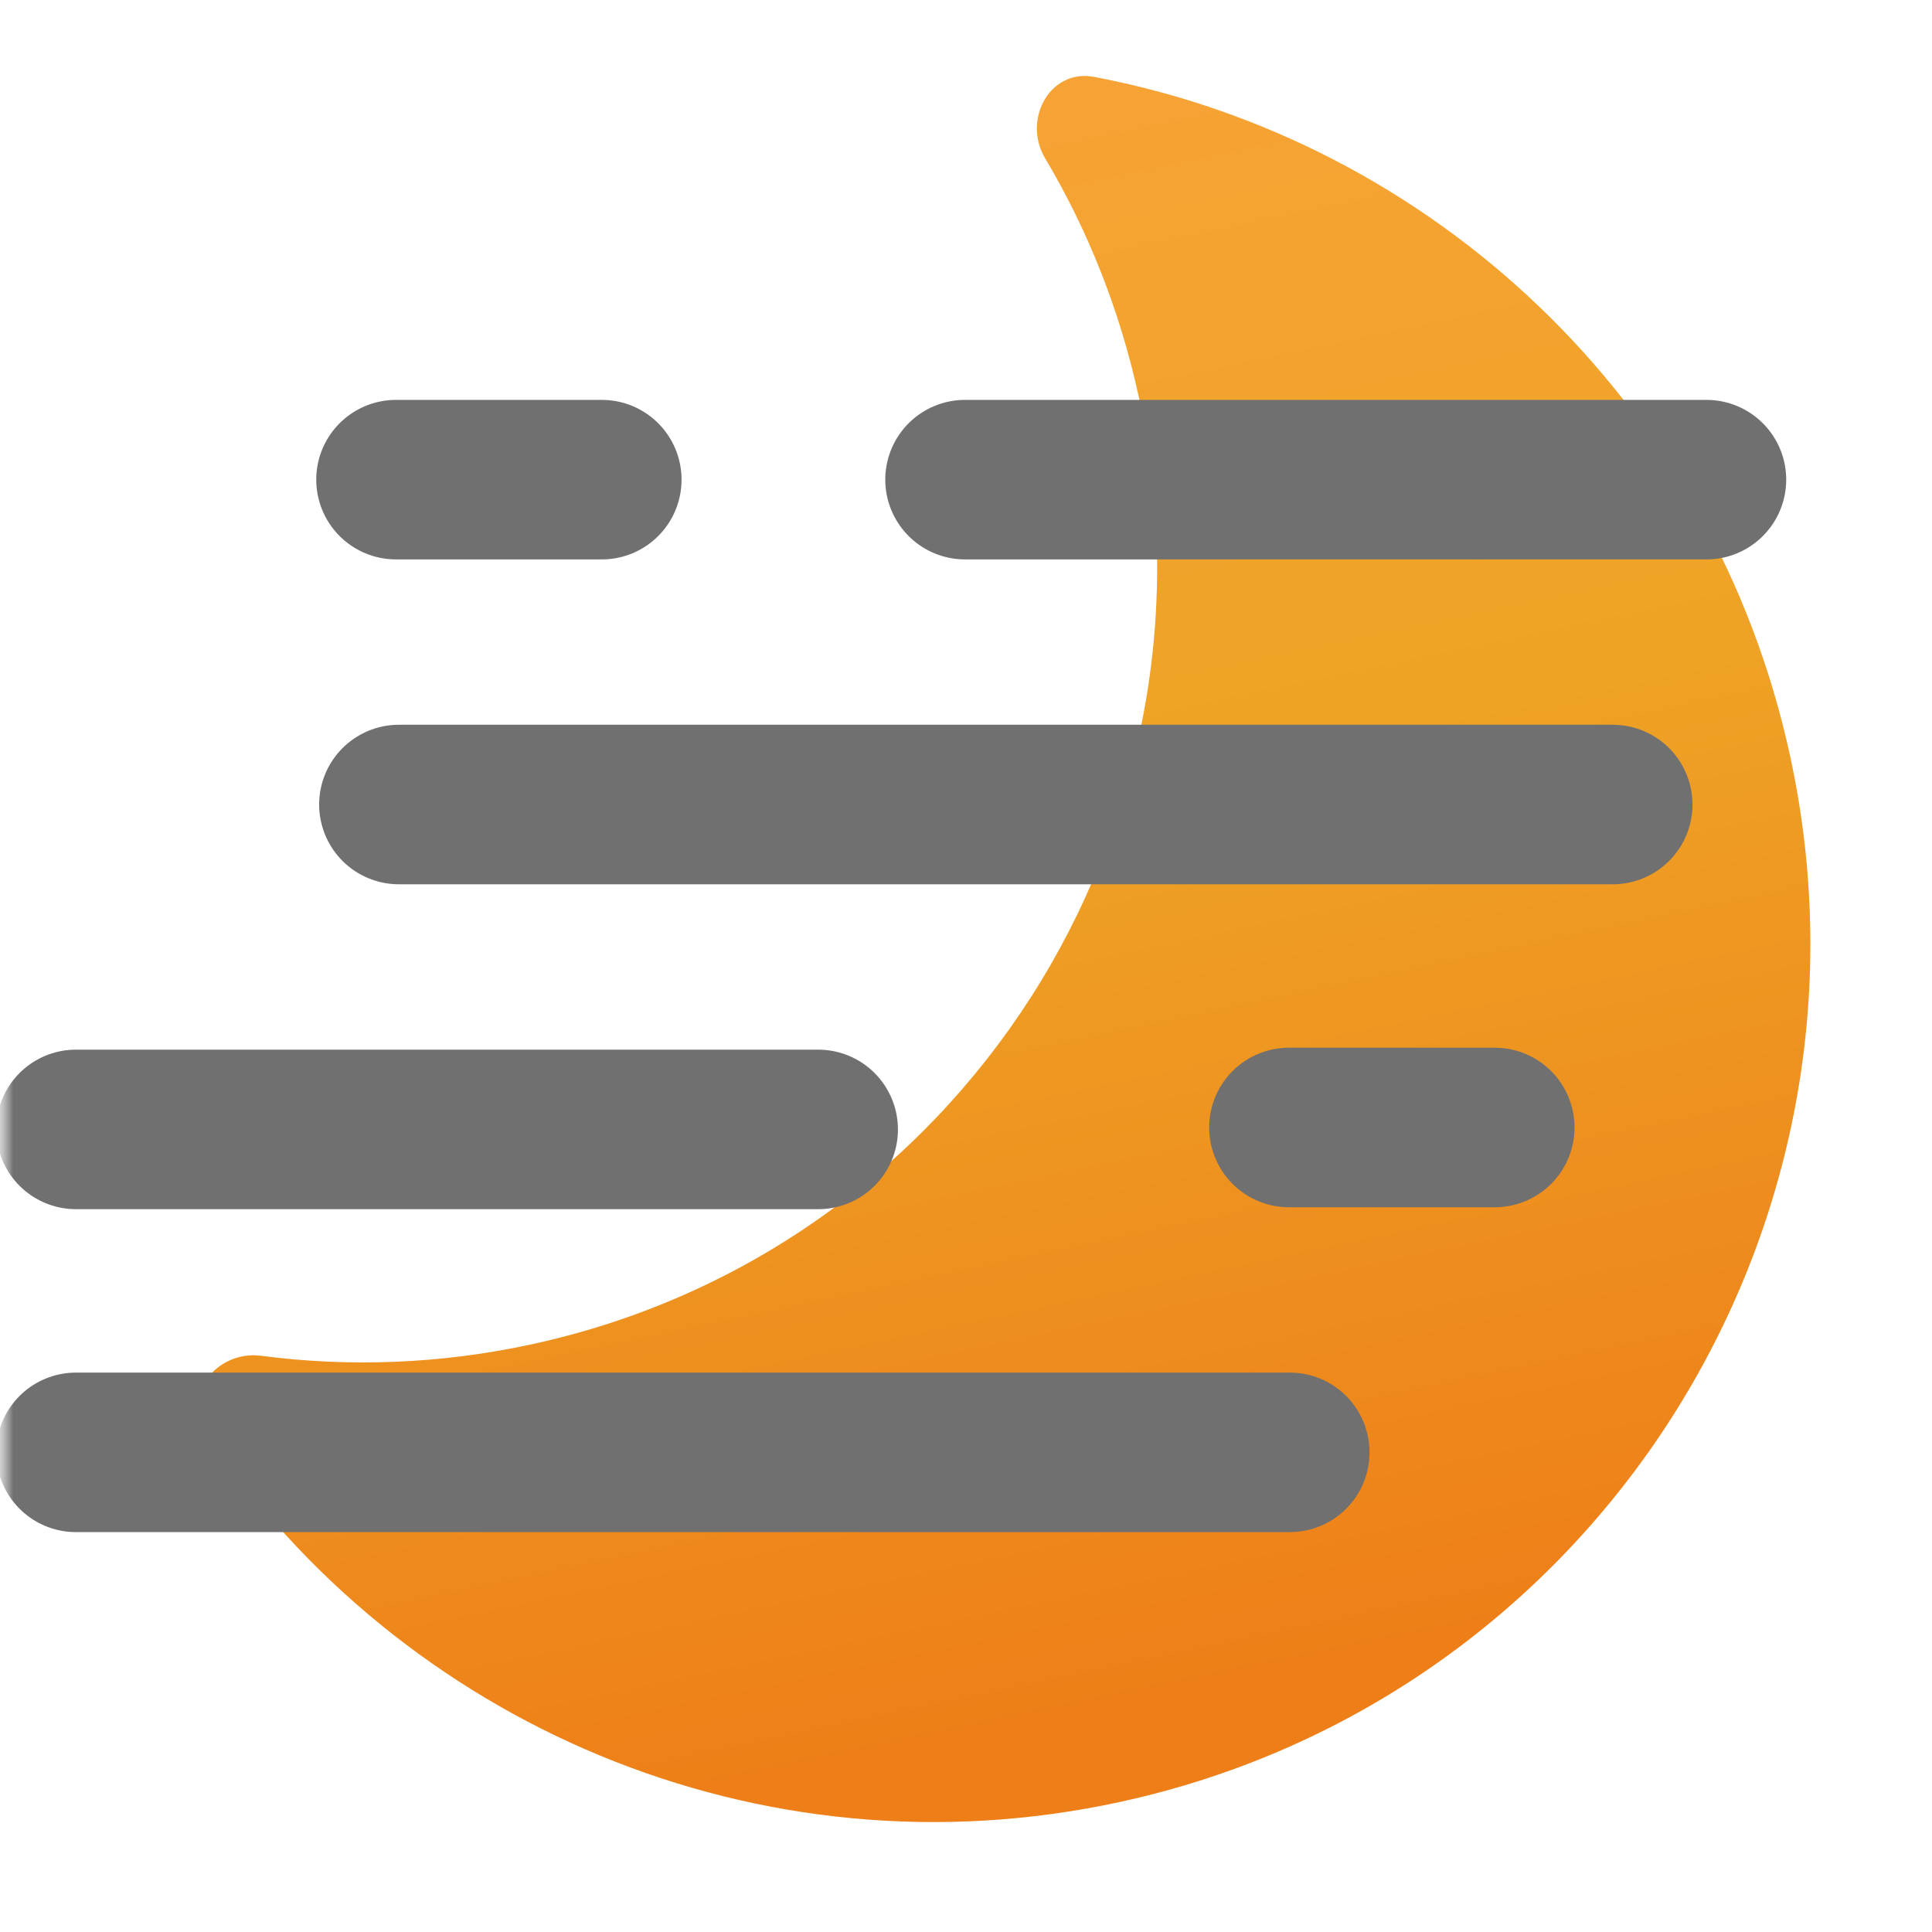 <svg width="72" height="72" viewBox="0 0 72 72" fill="none" xmlns="http://www.w3.org/2000/svg">
<g clip-path="url(#clip0_3457_5321)">
<mask id="mask0_3457_5321" style="mask-type:luminance" maskUnits="userSpaceOnUse" x="0" y="0" width="72" height="72">
<path d="M72 0H0V72H72V0Z" fill="white"/>
</mask>
<g mask="url(#mask0_3457_5321)">
<mask id="mask1_3457_5321" style="mask-type:luminance" maskUnits="userSpaceOnUse" x="-1" y="-1" width="74" height="74">
<path d="M-0.25 -0.25H72.25V72.25H-0.25V-0.25Z" fill="white"/>
</mask>
<g mask="url(#mask1_3457_5321)">
<path d="M38.946 5.893C40.542 8.58 41.739 11.568 42.439 14.792C45.919 30.822 35.792 46.629 19.82 50.097C16.408 50.837 13.006 50.955 9.73 50.526C8.078 50.31 6.732 52.014 7.661 53.397C14.927 64.214 28.264 70.079 41.732 67.155C59.371 63.325 70.555 45.87 66.711 28.168C63.827 14.882 53.297 5.233 40.766 2.864C40.514 2.817 40.277 2.822 40.059 2.869C38.856 3.13 38.227 4.681 38.946 5.893Z" fill="url(#paint0_linear_3457_5321)"/>
<path d="M14.758 17.875C14.758 17.875 19.807 17.875 22.427 17.875" stroke="#707070" stroke-width="5.945" stroke-linecap="round"/>
<path d="M35.964 17.875C35.964 17.875 54.155 17.875 63.594 17.875" stroke="#707070" stroke-width="5.945" stroke-linecap="round"/>
<path d="M14.866 29.982C14.866 29.982 44.648 29.982 60.101 29.982" stroke="#707070" stroke-width="5.945" stroke-linecap="round"/>
<path d="M2.831 42.09C2.831 42.09 21.043 42.09 30.491 42.09" stroke="#707070" stroke-width="5.945" stroke-linecap="round"/>
<path d="M2.831 54.125C2.831 54.125 32.614 54.125 48.066 54.125" stroke="#707070" stroke-width="5.945" stroke-linecap="round"/>
<path d="M48.035 42.018C48.035 42.018 53.085 42.018 55.705 42.018" stroke="#707070" stroke-width="5.945" stroke-linecap="round"/>
</g>
</g>
</g>
<defs>
<linearGradient id="paint0_linear_3457_5321" x1="28.414" y1="2.285" x2="41.344" y2="63.626" gradientUnits="userSpaceOnUse">
<stop stop-color="#F8A237"/>
<stop offset="0.22" stop-color="#F3A32E"/>
<stop offset="0.45" stop-color="#EEA326"/>
<stop offset="0.72" stop-color="#EE911F"/>
<stop offset="1" stop-color="#EE7F18"/>
</linearGradient>
<clipPath id="clip0_3457_5321">
<rect width="72" height="72" fill="white"/>
</clipPath>
</defs>
</svg>
